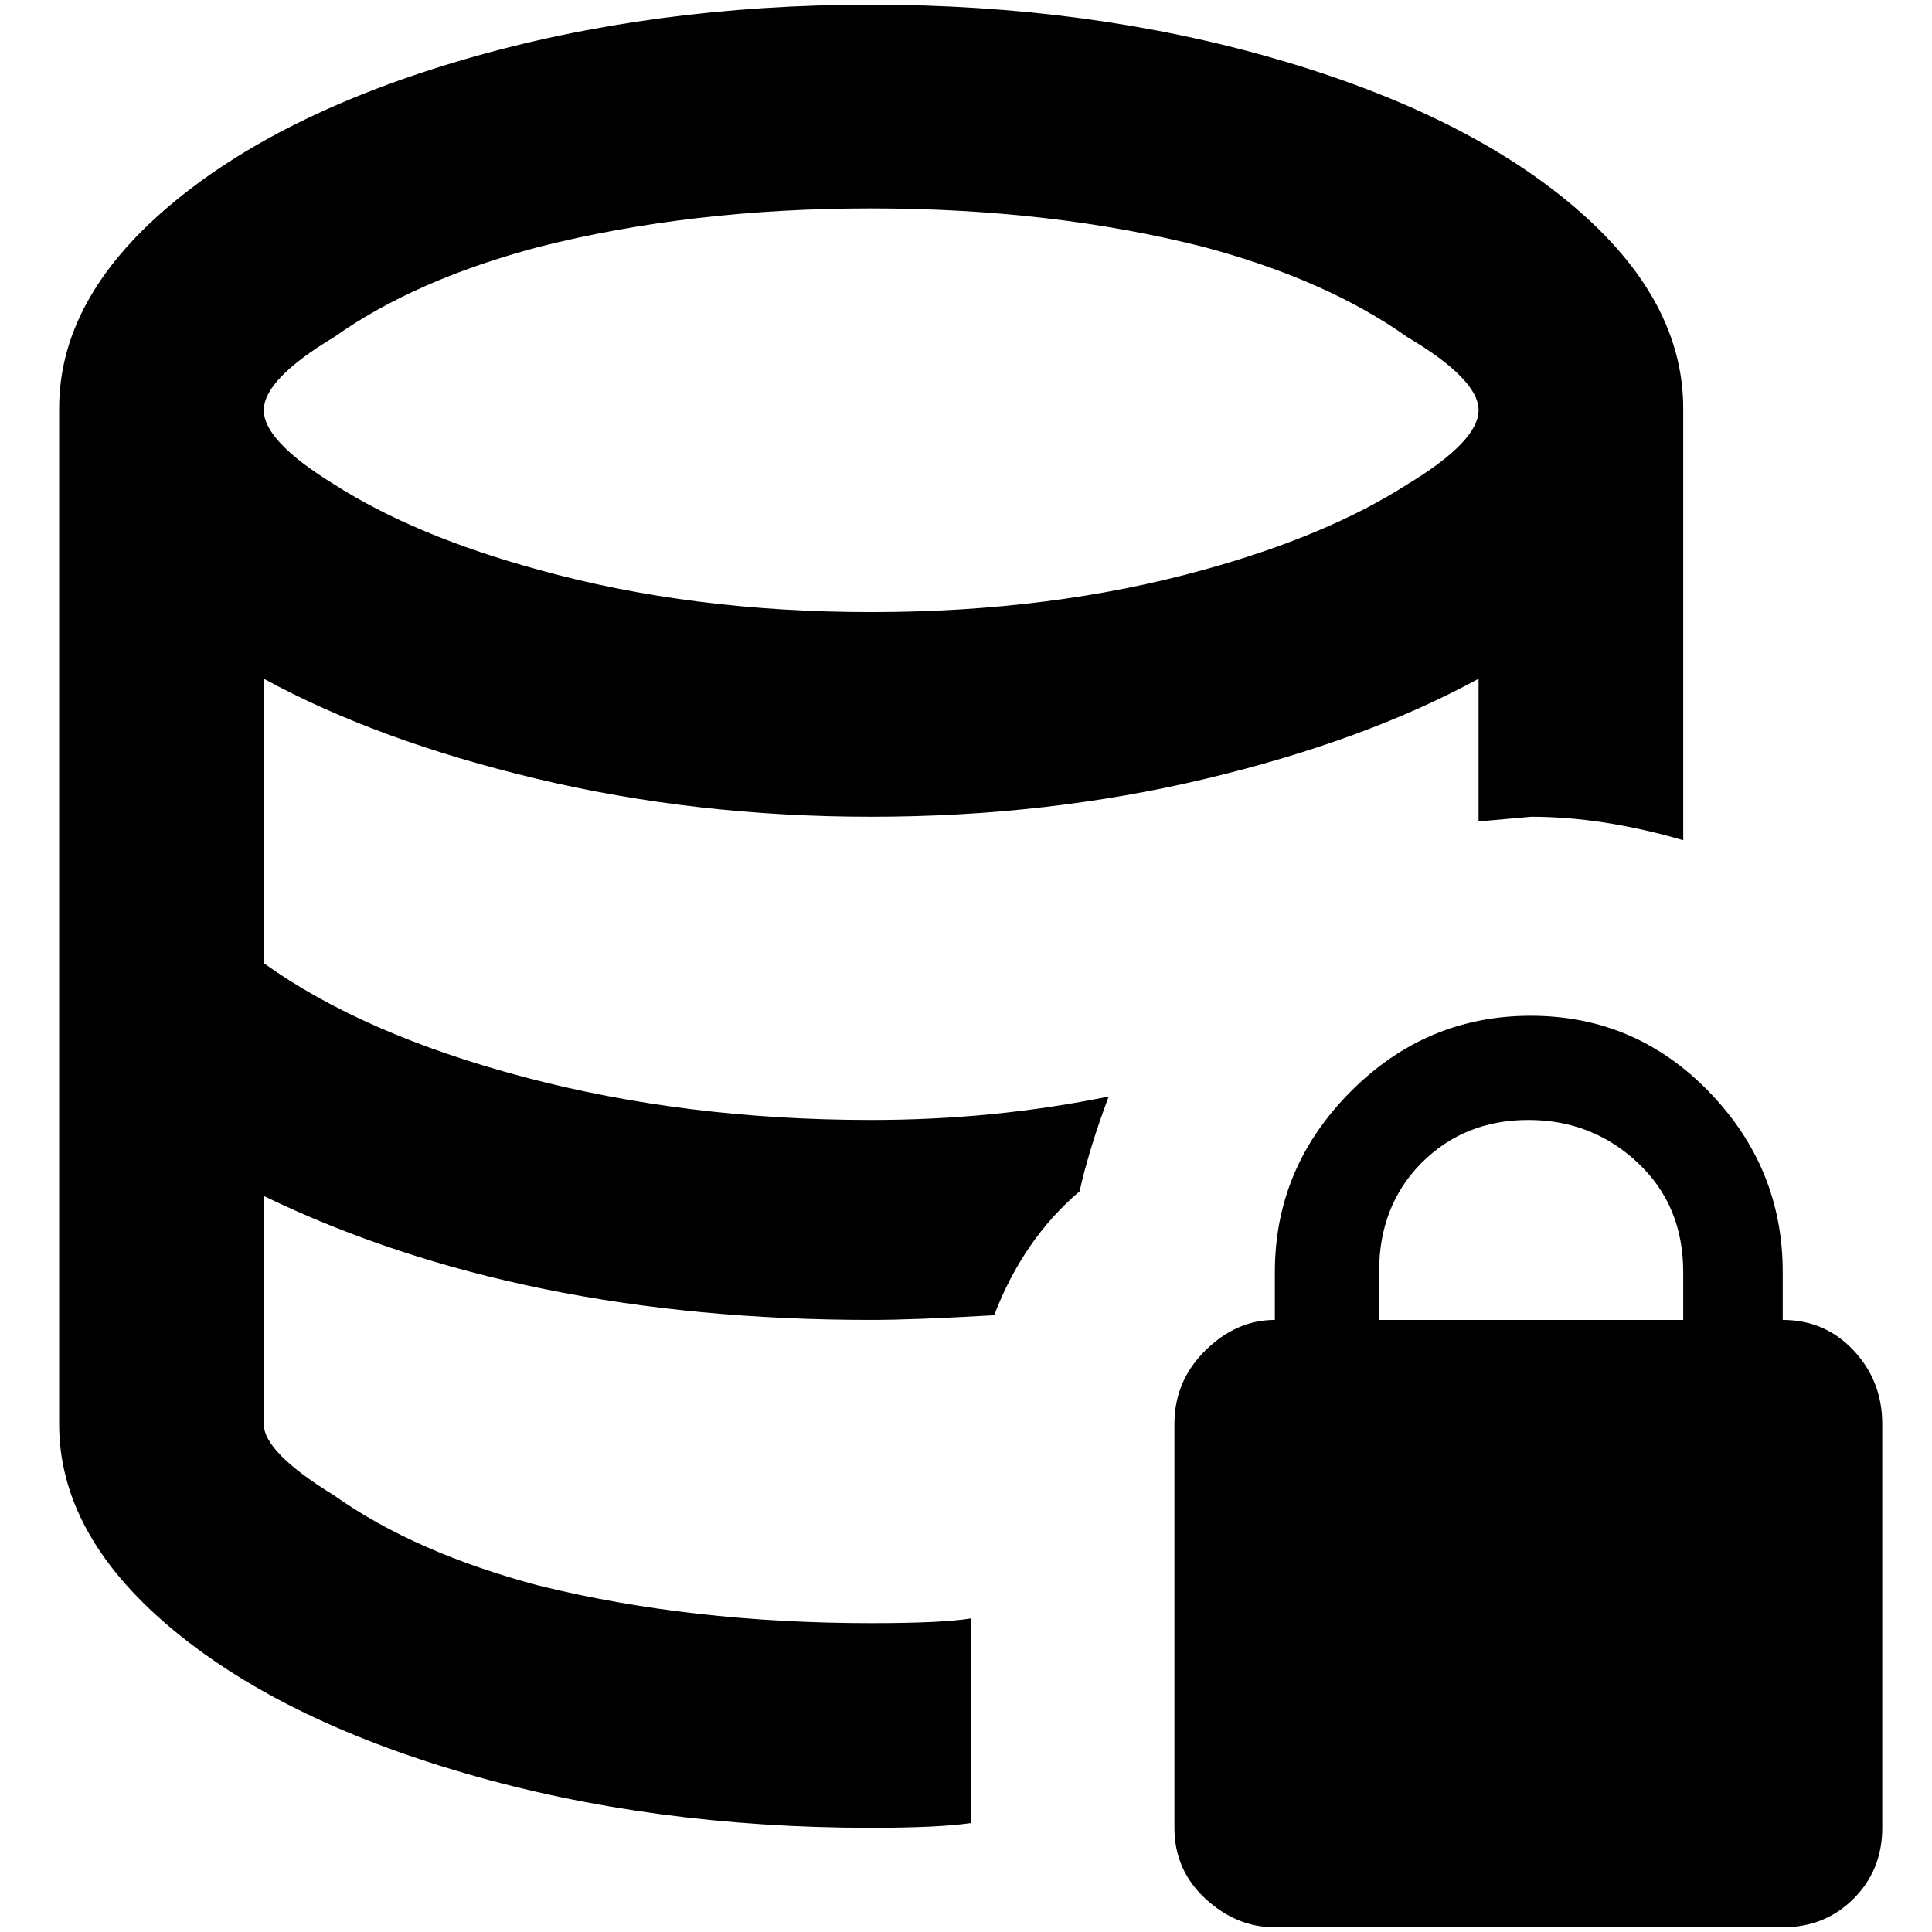 <?xml version="1.0" standalone="no"?>
<!DOCTYPE svg PUBLIC "-//W3C//DTD SVG 1.1//EN" "http://www.w3.org/Graphics/SVG/1.1/DTD/svg11.dtd" >
<svg xmlns="http://www.w3.org/2000/svg" xmlns:xlink="http://www.w3.org/1999/xlink" version="1.1" width="2048" height="2048" viewBox="-10 0 2058 2048">
   <path fill="currentColor"
d="M271 1021v-303q121 66 290.5 106.5t356.5 40.5t356.5 -40.5t290.5 -106.5v152l56 -5q76 0 162 25v-460q0 -116 -116.5 -215t-316.5 -157t-432.5 -58t-432 58t-316 157t-116.5 215v1082q0 116 116.5 215t316 157t432.5 58q71 0 106 -5v-218q-30 5 -106 5q-192 0 -354 -40
q-132 -35 -218 -96q-75 -46 -75 -76v-243q273 132 647 132q45 0 131 -5q31 -81 91 -132q10 -45 31 -101q-122 25 -253 25q-197 0 -369 -45.5t-278 -121.5zM918 217q192 0 354 41q131 35 217 96q76 45 76 78t-76 79q-86 55 -217 91q-162 45 -354 45t-354 -45
q-132 -36 -218 -91q-75 -46 -75 -79t75 -78q86 -61 218 -96q162 -41 354 -41zM1889 1401v-51q0 -111 -78.5 -192t-190 -81t-192 81t-80.5 192v51q-41 0 -74 32.5t-33 78.5v430q0 45 33 75.5t74 30.5h541q45 0 75.5 -30.5t30.5 -75.5v-430q0 -46 -30.5 -78.5t-75.5 -32.5z
M1783 1401h-324v-51q0 -71 45.5 -116.5t113.5 -45.5t116.5 45.5t48.5 116.5v51z" />
</svg>
